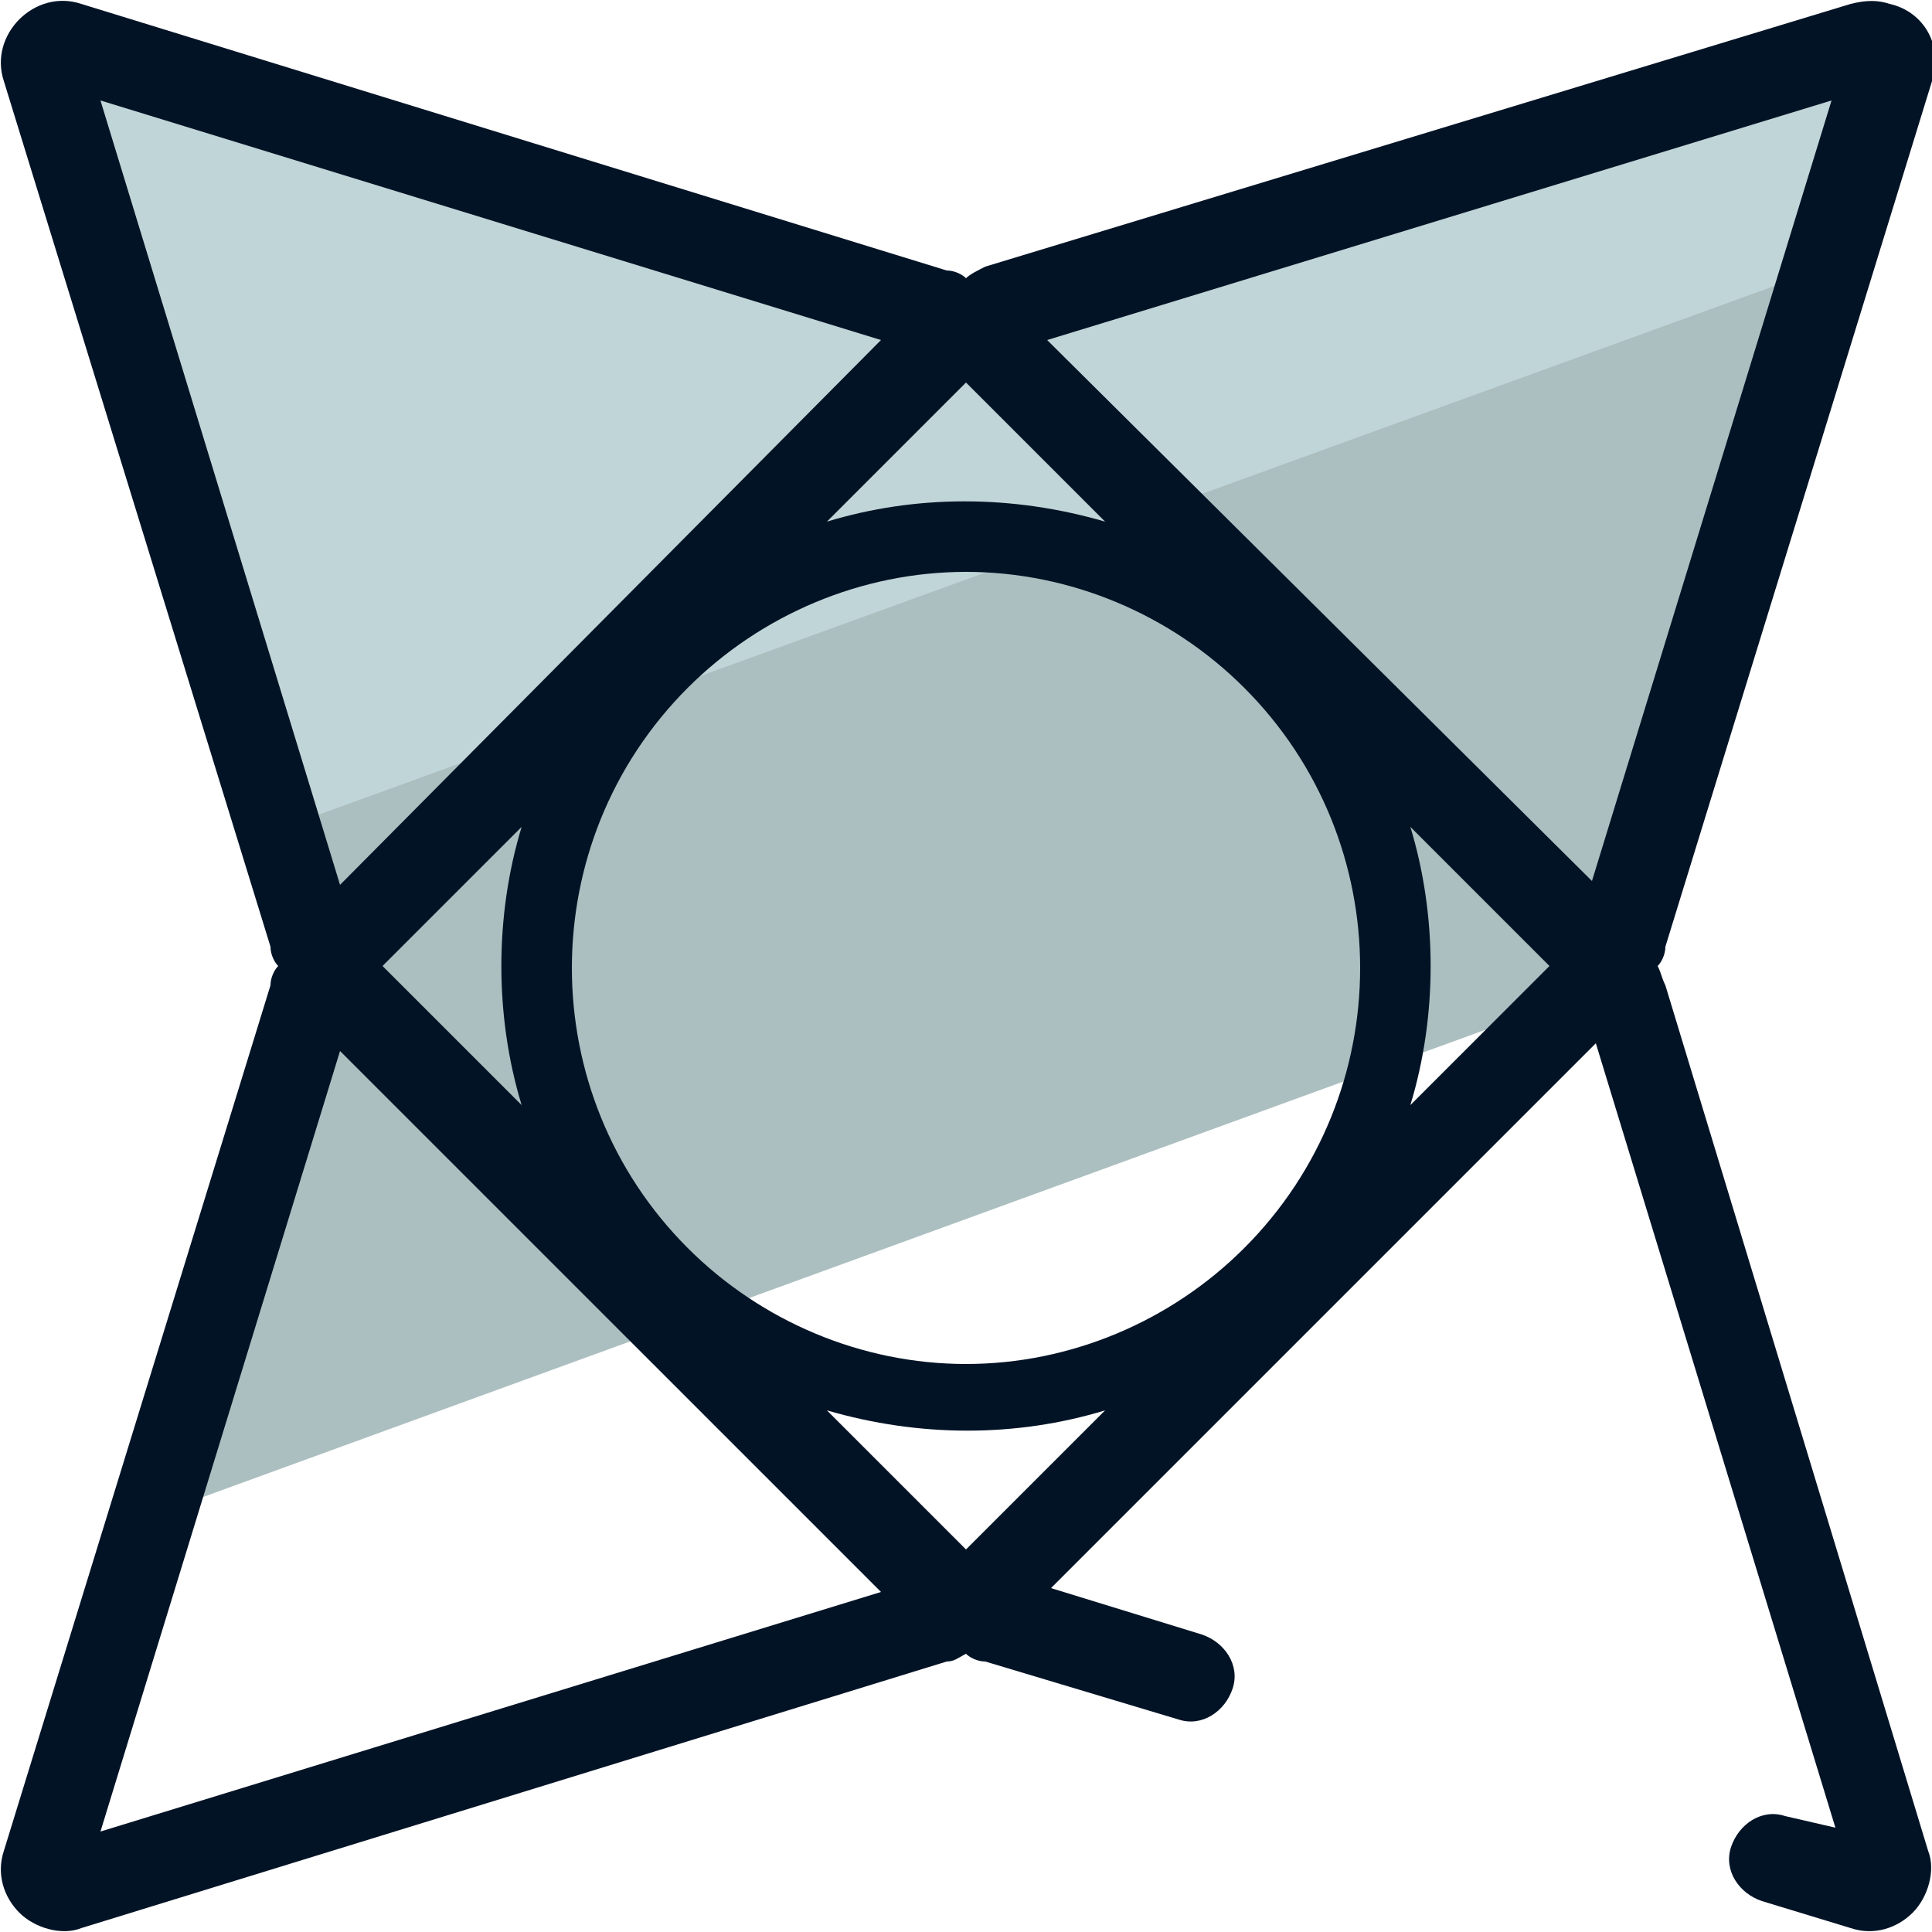 <svg xmlns="http://www.w3.org/2000/svg" viewBox="0 0 50 50"><switch><g><path fill="#acbfc0" d="M8 24.4c.1.3.4.4.6.3-.1.2-.1.4.1.6 0 0-.5.1-.6.4L4 39.2l37.6-13.7c-.2 0-.3 0-.4.1l.2-.2c.2-.2.2-.5 0-.7l-.2-.2c.3.3.7.1.8-.2l6.9-22.4c.1-.3-.1-.5-.3-.6h-.3L25.8 8c-.4.1-.4.6-.4.6-.2-.2-.5-.2-.7 0l-.2.2c0-.2-.1-.5-.3-.6L1.8 1.4c-.3-.1-.6 0-.6.3V2L8 24.4z"/><path fill="#c0d5d7" d="M7.1 21.5L47.3 6.9l1.6-5.1c.1-.3-.1-.5-.3-.6h-.3L25.8 8c-.4.1-.4.6-.4.6-.2-.2-.5-.2-.7 0l-.2.2c0-.2-.1-.5-.3-.6L1.8 1.4c-.3-.1-.6 0-.6.3V2l5.9 19.5z"/><path fill="#031326" d="M43.1 25.5c-.1-.2-.1-.3-.2-.5.1-.1.2-.3.2-.5L50 2.1c.3-.9-.2-1.8-1.1-2-.3-.1-.6-.1-1 0L25.5 6.9c-.2.1-.4.2-.5.3-.1-.1-.3-.2-.5-.2L2.1.1C1.5-.1.9.1.5.5c-.4.4-.6 1-.4 1.6L7 24.5c0 .2.1.4.2.5-.1.1-.2.3-.2.5L.1 47.9c-.2.6 0 1.2.4 1.6.4.4 1.1.6 1.6.4L24.5 43c.2 0 .3-.1.5-.2.1.1.3.2.5.2l5 1.5c.6.2 1.2-.2 1.4-.8.2-.6-.2-1.2-.8-1.4l-3.9-1.2L41.3 27l6.2 20.3-1.3-.3c-.6-.2-1.2.2-1.4.8-.2.6.2 1.2.8 1.4l2.3.7c.6.2 1.2 0 1.6-.4.4-.4.6-1.1.4-1.6l-6.8-22.4zM25 40.1l-3.6-3.6c2.4.7 4.9.7 7.2 0L25 40.1zm0-30.2l3.6 3.6c-2.4-.7-4.9-.7-7.2 0L25 9.9zm-7.2 7.9c1.9-1.9 4.5-3 7.2-3s5.3 1.1 7.2 3c4 4 4 10.5 0 14.5-1.9 1.9-4.5 3-7.2 3s-5.3-1.1-7.2-3c-4-4-4-10.5 0-14.5zm18.7 3.6l3.6 3.6-3.6 3.6c.7-2.3.7-4.9 0-7.2zm-23 7.2L9.9 25l3.6-3.6c-.7 2.3-.7 4.9 0 7.2zm33.9-26l-6.2 20.2-14.1-14 20.3-6.2zm-44.8 0l20.2 6.2-14 14.1L2.6 2.6zm0 44.8l6.2-20.2 7 7 7 7-20.2 6.2z"/></g></switch></svg>